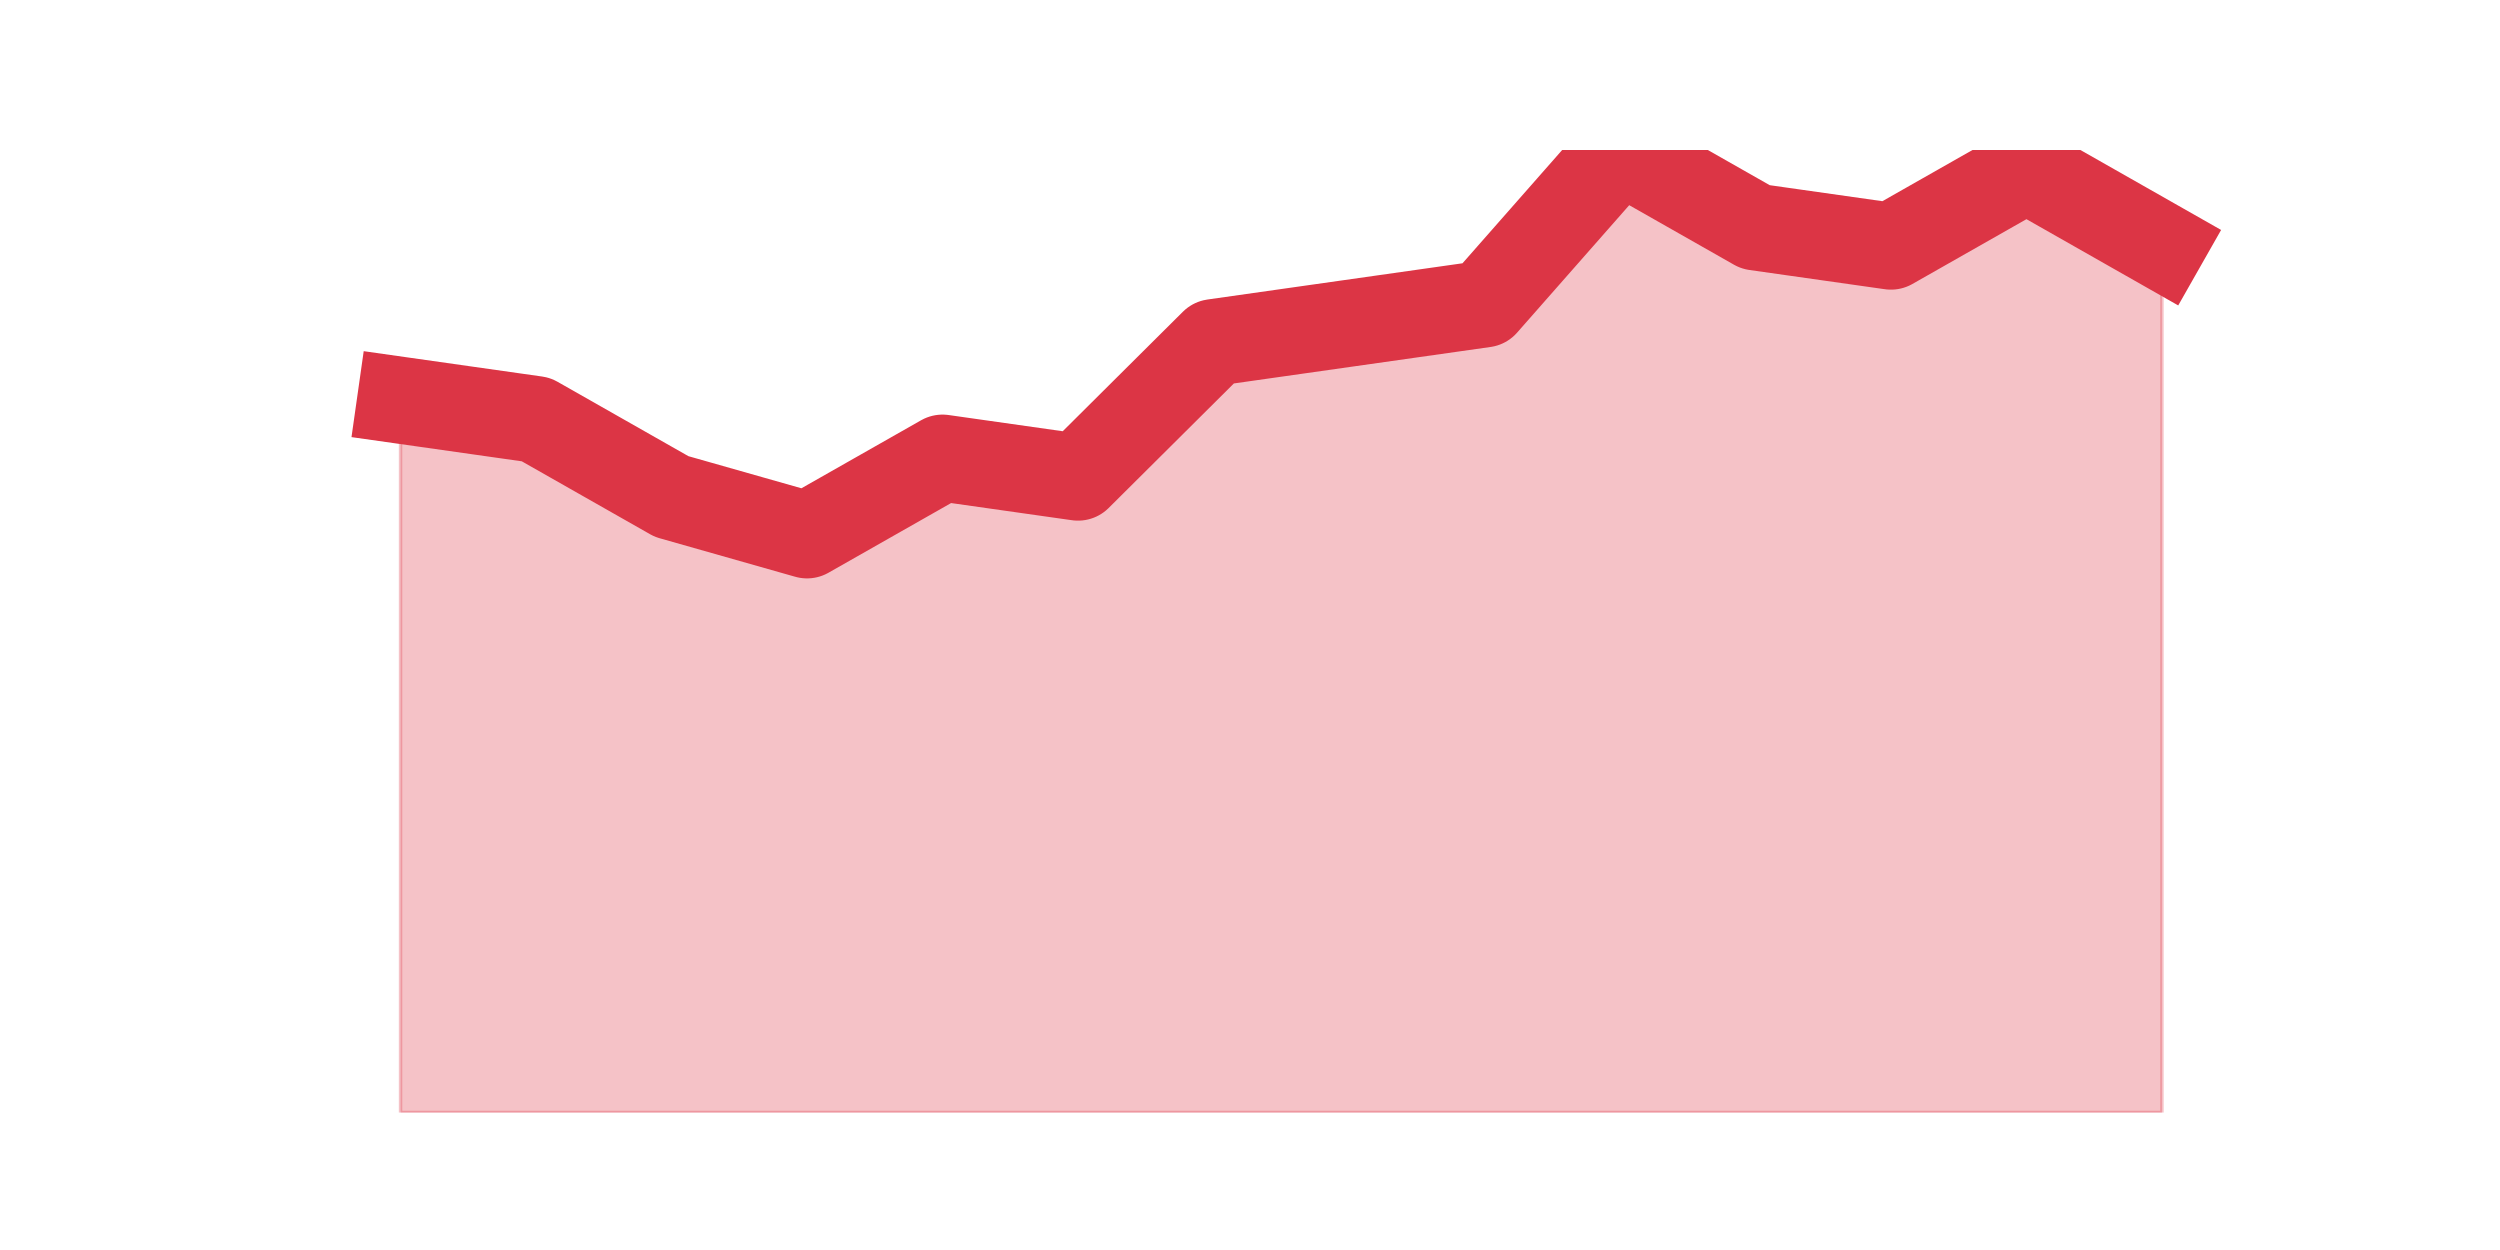 <?xml version="1.0" encoding="utf-8" standalone="no"?>
<!DOCTYPE svg PUBLIC "-//W3C//DTD SVG 1.1//EN"
  "http://www.w3.org/Graphics/SVG/1.1/DTD/svg11.dtd">
<svg height="360pt" version="1.1" viewBox="0 0 720 360" width="720pt" xmlns="http://www.w3.org/2000/svg" xmlns:xlink="http://www.w3.org/1999/xlink">
 <defs>
  <style type="text/css">*{stroke-linecap:butt;stroke-linejoin:round;}</style>
 </defs>
 <g id="figure_1">
  <g id="patch_1">
   <path d="M 0 360 
L 720 360 
L 720 0 
L 0 0 
z
" style="fill:none;"/>
  </g>
  <g id="axes_1">
   <g id="matplotlib.axis_1"/>
   <g id="matplotlib.axis_2"/>
   <g id="PolyCollection_1">
    <defs>
     <path d="M 115.364 -244.728 
L 115.364 -39.6 
L 154.385 -39.6 
L 193.406 -39.6 
L 232.427 -39.6 
L 271.448 -39.6 
L 310.469 -39.6 
L 349.49 -39.6 
L 388.51 -39.6 
L 427.531 -39.6 
L 466.552 -39.6 
L 505.573 -39.6 
L 544.594 -39.6 
L 583.615 -39.6 
L 622.636 -39.6 
L 622.636 -289.08 
L 622.636 -289.08 
L 583.615 -311.256 
L 544.594 -289.08 
L 505.573 -294.624 
L 466.552 -316.8 
L 427.531 -272.448 
L 388.51 -266.904 
L 349.49 -261.36 
L 310.469 -222.552 
L 271.448 -228.096 
L 232.427 -205.92 
L 193.406 -217.008 
L 154.385 -239.184 
L 115.364 -244.728 
z
" id="mfabda59d03" style="stroke:#dc3545;stroke-opacity:0.3;"/>
    </defs>
    <g clip-path="url(#pf2c6633cca)">
     <use style="fill:#dc3545;fill-opacity:0.3;stroke:#dc3545;stroke-opacity:0.3;" x="0" xlink:href="#mfabda59d03" y="360"/>
    </g>
   </g>
   <g id="line2d_1">
    <path clip-path="url(#pf2c6633cca)" d="M 115.364 115.272 
L 154.385 120.816 
L 193.406 142.992 
L 232.427 154.08 
L 271.448 131.904 
L 310.469 137.448 
L 349.49 98.64 
L 388.51 93.096 
L 427.531 87.552 
L 466.552 43.2 
L 505.573 65.376 
L 544.594 70.92 
L 583.615 48.744 
L 622.636 70.92 
" style="fill:none;stroke:#dc3545;stroke-linecap:square;stroke-width:25;"/>
   </g>
  </g>
 </g>
 <defs>
  <clipPath id="pf2c6633cca">
   <rect height="277.2" width="558" x="90" y="43.2"/>
  </clipPath>
 </defs>
</svg>
